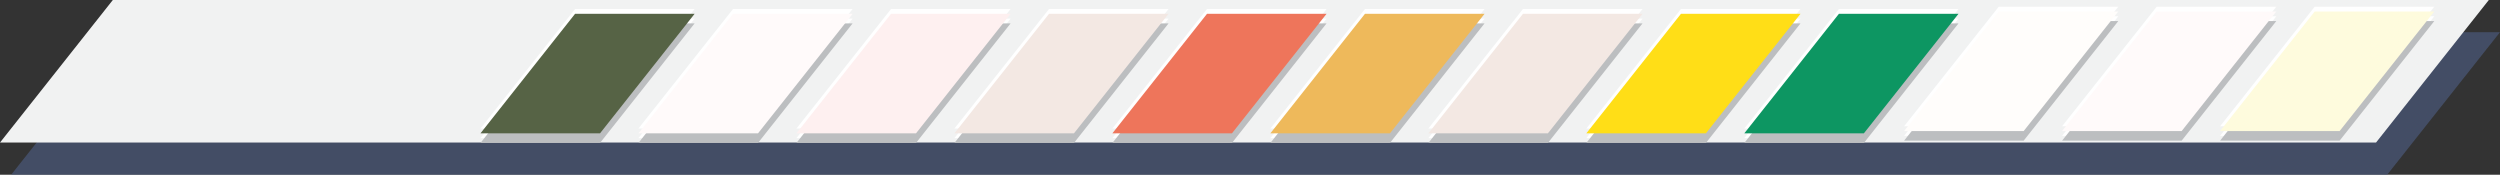 <svg id="e9dc020b-d992-4618-80b3-909e9b643beb" data-name="Layer 1" xmlns="http://www.w3.org/2000/svg" viewBox="0 0 81.666 5.708"><rect x="0" y="0" width="81.666" height="5.708" fill="#333333" stroke="none"/><defs><style>.e575037e-16f8-4084-b3af-8ab701f23c99{fill:#4d5d82;opacity:0.64;}.a0b58783-e6be-4527-ad41-1a9b6d2147ad{fill:#f1f2f2;}.f3636f17-216a-4fcf-8475-8488de5f80f5{fill:#fff;}.fa20f108-de57-43eb-97d2-527870375d53{fill:#bcbec0;}.bfa64b7c-a4cb-4ac0-8156-22a8df1ceac1{fill:#566345;}.aa9d4bcd-265d-4ad6-a187-5799106c4535{fill:snow;}.beec2d3f-49c5-40a6-88be-7ff1ea6ec10a{fill:#fef0f0;}.e6f31460-fed5-4c56-9838-41edd6fbe4e0{fill:#f3e8e3;}.a267c109-6e48-4865-9c6d-b6576c13511b{fill:#ee755b;}.fefc4560-403e-454b-b15b-bbb31f36b100{fill:#eeb95b;}.aca67fed-778b-4fd6-b5a0-b910cab5a3d6{fill:#ffde17;}.bf21ca3e-ea61-4907-a9a9-e7963dfac3c5{fill:#0d9662;}.ea9617c9-fed6-4ce9-94b1-b224170d537e{fill:#fffdfb;}.a7ec6afe-9d60-4e75-8caa-3c94a75bc4e4{fill:#fefbdd;}</style></defs><title>Artboard 104</title><polygon class="e575037e-16f8-4084-b3af-8ab701f23c99" points="81.666 1.051 77.981 5.708 0.365 5.708 4.051 1.052 81.666 1.051"/><polygon class="a0b58783-e6be-4527-ad41-1a9b6d2147ad" points="81.301 0 77.616 4.657 0 4.657 3.686 0 81.301 0"/><polygon class="f3636f17-216a-4fcf-8475-8488de5f80f5" points="22.691 0.608 19.6 4.513 15.695 4.513 18.786 0.608 22.691 0.608"/><polygon class="f3636f17-216a-4fcf-8475-8488de5f80f5" points="27.852 0.608 24.761 4.513 20.855 4.513 23.946 0.608 27.852 0.608"/><polygon class="f3636f17-216a-4fcf-8475-8488de5f80f5" points="33.013 0.608 29.922 4.513 26.016 4.513 29.107 0.608 33.013 0.608"/><polygon class="f3636f17-216a-4fcf-8475-8488de5f80f5" points="38.173 0.608 35.082 4.513 31.177 4.513 34.268 0.608 38.173 0.608"/><polygon class="f3636f17-216a-4fcf-8475-8488de5f80f5" points="43.334 0.608 40.243 4.513 36.337 4.513 39.429 0.608 43.334 0.608"/><polygon class="f3636f17-216a-4fcf-8475-8488de5f80f5" points="48.495 0.608 45.404 4.513 41.498 4.513 44.589 0.608 48.495 0.608"/><polygon class="f3636f17-216a-4fcf-8475-8488de5f80f5" points="53.656 0.608 50.564 4.513 46.659 4.513 49.75 0.608 53.656 0.608"/><polygon class="f3636f17-216a-4fcf-8475-8488de5f80f5" points="58.816 0.608 55.725 4.513 51.819 4.513 54.911 0.608 58.816 0.608"/><polygon class="f3636f17-216a-4fcf-8475-8488de5f80f5" points="63.977 0.608 60.886 4.513 56.98 4.513 60.071 0.608 63.977 0.608"/><polygon class="f3636f17-216a-4fcf-8475-8488de5f80f5" points="69.197 0.532 66.106 4.438 62.2 4.438 65.292 0.532 69.197 0.532"/><polygon class="f3636f17-216a-4fcf-8475-8488de5f80f5" points="74.358 0.532 71.267 4.438 67.361 4.438 70.452 0.532 74.358 0.532"/><polygon class="f3636f17-216a-4fcf-8475-8488de5f80f5" points="79.519 0.532 76.427 4.438 72.522 4.438 75.613 0.532 79.519 0.532"/><polygon class="f3636f17-216a-4fcf-8475-8488de5f80f5" points="22.691 0.294 19.6 4.199 15.695 4.199 18.786 0.294 22.691 0.294"/><polygon class="f3636f17-216a-4fcf-8475-8488de5f80f5" points="27.852 0.294 24.761 4.199 20.855 4.199 23.946 0.294 27.852 0.294"/><polygon class="f3636f17-216a-4fcf-8475-8488de5f80f5" points="33.013 0.294 29.922 4.199 26.016 4.199 29.107 0.294 33.013 0.294"/><polygon class="f3636f17-216a-4fcf-8475-8488de5f80f5" points="38.173 0.294 35.082 4.199 31.177 4.199 34.268 0.294 38.173 0.294"/><polygon class="f3636f17-216a-4fcf-8475-8488de5f80f5" points="43.334 0.294 40.243 4.199 36.337 4.199 39.429 0.294 43.334 0.294"/><polygon class="f3636f17-216a-4fcf-8475-8488de5f80f5" points="48.495 0.294 45.404 4.199 41.498 4.199 44.589 0.294 48.495 0.294"/><polygon class="f3636f17-216a-4fcf-8475-8488de5f80f5" points="53.656 0.294 50.564 4.199 46.659 4.199 49.75 0.294 53.656 0.294"/><polygon class="f3636f17-216a-4fcf-8475-8488de5f80f5" points="58.816 0.294 55.725 4.199 51.819 4.199 54.911 0.294 58.816 0.294"/><polygon class="f3636f17-216a-4fcf-8475-8488de5f80f5" points="63.977 0.294 60.886 4.199 56.98 4.199 60.071 0.294 63.977 0.294"/><polygon class="f3636f17-216a-4fcf-8475-8488de5f80f5" points="69.197 0.219 66.106 4.124 62.2 4.124 65.292 0.219 69.197 0.219"/><polygon class="f3636f17-216a-4fcf-8475-8488de5f80f5" points="74.358 0.219 71.267 4.124 67.361 4.124 70.452 0.219 74.358 0.219"/><polygon class="f3636f17-216a-4fcf-8475-8488de5f80f5" points="79.519 0.219 76.427 4.124 72.522 4.124 75.613 0.219 79.519 0.219"/><polygon class="fa20f108-de57-43eb-97d2-527870375d53" points="22.691 0.764 19.6 4.67 15.695 4.67 18.786 0.764 22.691 0.764"/><polygon class="fa20f108-de57-43eb-97d2-527870375d53" points="27.852 0.764 24.761 4.67 20.855 4.67 23.946 0.764 27.852 0.764"/><polygon class="fa20f108-de57-43eb-97d2-527870375d53" points="33.013 0.764 29.922 4.67 26.016 4.67 29.107 0.764 33.013 0.764"/><polygon class="fa20f108-de57-43eb-97d2-527870375d53" points="38.173 0.764 35.082 4.67 31.177 4.67 34.268 0.764 38.173 0.764"/><polygon class="fa20f108-de57-43eb-97d2-527870375d53" points="43.334 0.764 40.243 4.67 36.337 4.67 39.429 0.764 43.334 0.764"/><polygon class="fa20f108-de57-43eb-97d2-527870375d53" points="48.495 0.764 45.404 4.67 41.498 4.67 44.589 0.764 48.495 0.764"/><polygon class="fa20f108-de57-43eb-97d2-527870375d53" points="53.656 0.764 50.564 4.67 46.659 4.67 49.75 0.764 53.656 0.764"/><polygon class="fa20f108-de57-43eb-97d2-527870375d53" points="58.816 0.764 55.725 4.67 51.819 4.67 54.911 0.764 58.816 0.764"/><polygon class="fa20f108-de57-43eb-97d2-527870375d53" points="63.977 0.764 60.886 4.67 56.98 4.67 60.071 0.764 63.977 0.764"/><polygon class="fa20f108-de57-43eb-97d2-527870375d53" points="69.197 0.689 66.106 4.595 62.2 4.595 65.292 0.689 69.197 0.689"/><polygon class="fa20f108-de57-43eb-97d2-527870375d53" points="74.358 0.689 71.267 4.595 67.361 4.595 70.452 0.689 74.358 0.689"/><polygon class="fa20f108-de57-43eb-97d2-527870375d53" points="79.519 0.689 76.427 4.595 72.522 4.595 75.613 0.689 79.519 0.689"/><polygon class="bfa64b7c-a4cb-4ac0-8156-22a8df1ceac1" points="22.691 0.451 19.6 4.356 15.695 4.356 18.786 0.451 22.691 0.451"/><polygon class="aa9d4bcd-265d-4ad6-a187-5799106c4535" points="27.852 0.451 24.761 4.356 20.855 4.356 23.946 0.451 27.852 0.451"/><polygon class="beec2d3f-49c5-40a6-88be-7ff1ea6ec10a" points="33.013 0.451 29.922 4.356 26.016 4.356 29.107 0.451 33.013 0.451"/><polygon class="e6f31460-fed5-4c56-9838-41edd6fbe4e0" points="38.173 0.451 35.082 4.356 31.177 4.356 34.268 0.451 38.173 0.451"/><polygon class="a267c109-6e48-4865-9c6d-b6576c13511b" points="43.334 0.451 40.243 4.356 36.337 4.356 39.429 0.451 43.334 0.451"/><polygon class="fefc4560-403e-454b-b15b-bbb31f36b100" points="48.495 0.451 45.404 4.356 41.498 4.356 44.589 0.451 48.495 0.451"/><polygon class="e6f31460-fed5-4c56-9838-41edd6fbe4e0" points="53.656 0.451 50.564 4.356 46.659 4.356 49.75 0.451 53.656 0.451"/><polygon class="aca67fed-778b-4fd6-b5a0-b910cab5a3d6" points="58.816 0.451 55.725 4.356 51.819 4.356 54.911 0.451 58.816 0.451"/><polygon class="bf21ca3e-ea61-4907-a9a9-e7963dfac3c5" points="63.977 0.451 60.886 4.356 56.98 4.356 60.071 0.451 63.977 0.451"/><polygon class="ea9617c9-fed6-4ce9-94b1-b224170d537e" points="69.197 0.376 66.106 4.281 62.2 4.281 65.292 0.376 69.197 0.376"/><polygon class="aa9d4bcd-265d-4ad6-a187-5799106c4535" points="74.358 0.376 71.267 4.281 67.361 4.281 70.452 0.376 74.358 0.376"/><polygon class="a7ec6afe-9d60-4e75-8caa-3c94a75bc4e4" points="79.519 0.376 76.427 4.281 72.522 4.281 75.613 0.376 79.519 0.376"/></svg>